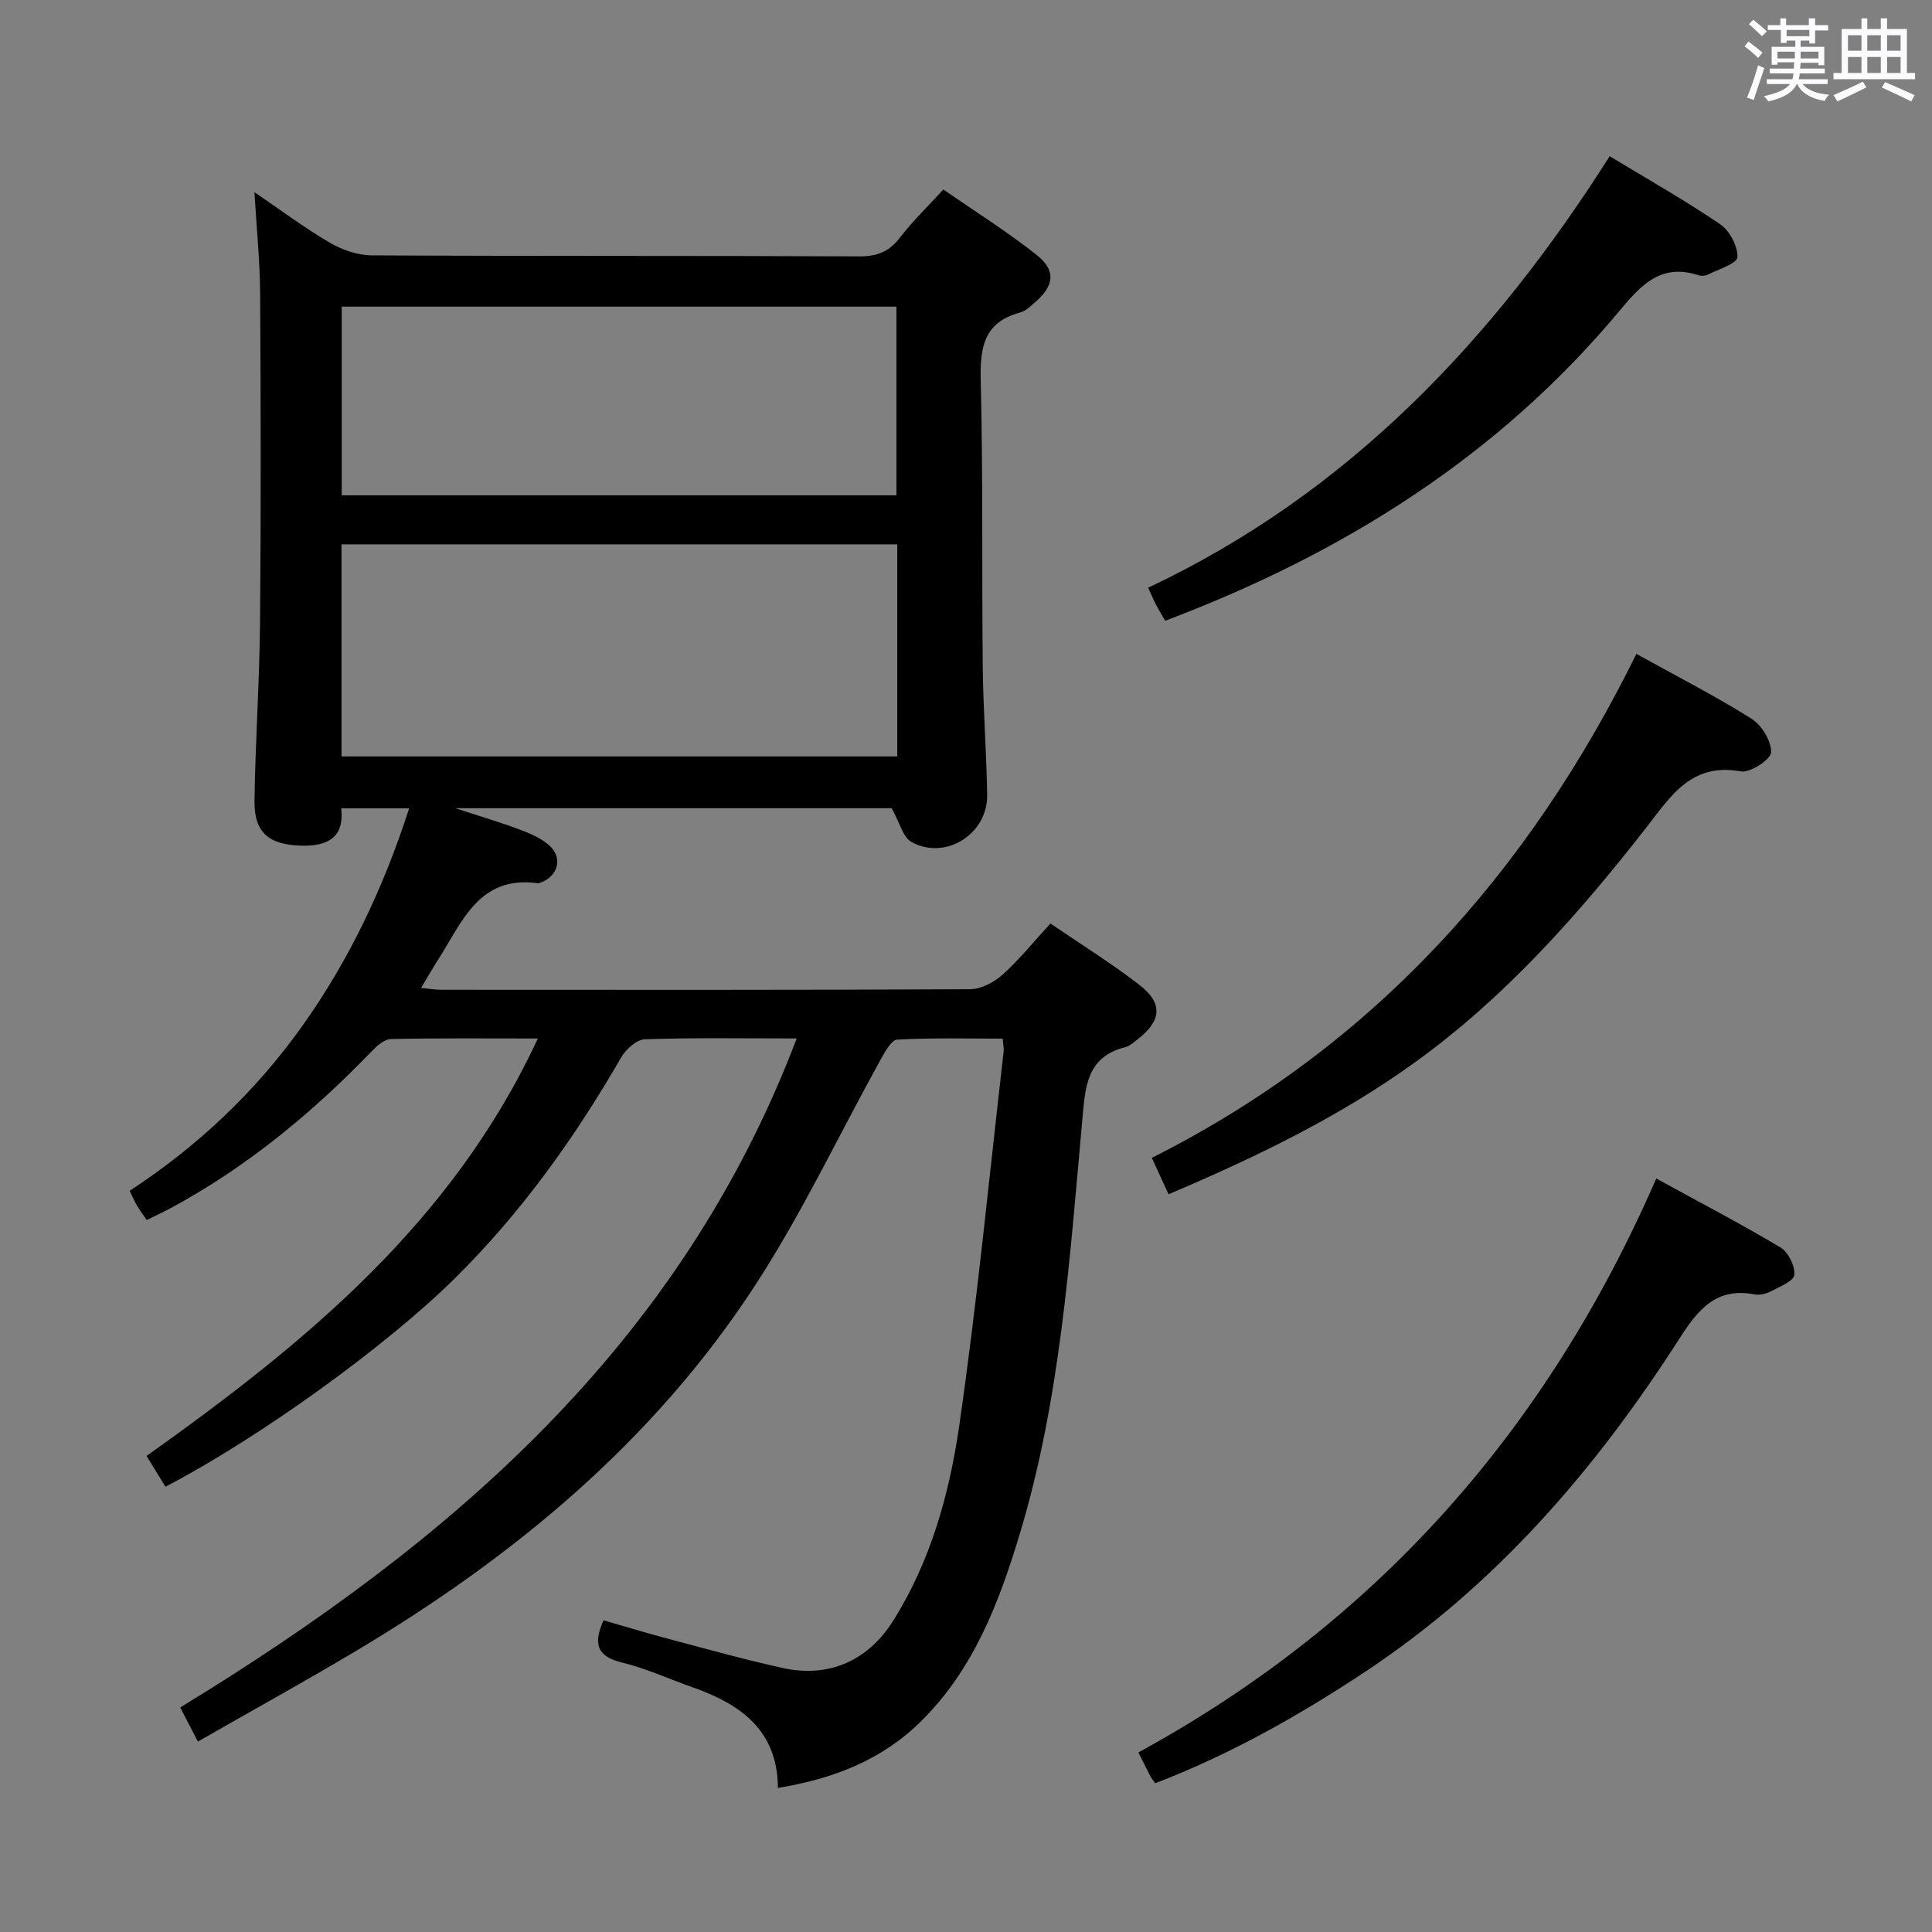 <svg enable-background="new 0 0 400 400" viewBox="0 0 400 400" xmlns="http://www.w3.org/2000/svg"><rect x="0" y="0" width="400" height="400" fill="#808080" stroke="none"/><path d="m361.2 9.6.8-1c.9.7 1.9 1.4 2.9 2.3l-.9 1.1c-1-1-2-1.8-2.8-2.4zm.5 10.6c.9-2.1 1.6-4.3 2.3-6.7.4.2.8.4 1.3.6-.7 2.1-1.5 4.3-2.2 6.6zm.4-15.2.9-.9c1 .8 2 1.6 2.8 2.4l-1 1c-.9-.9-1.8-1.7-2.7-2.5zm12.5-1.2h1.2v1.4h2.7v1.1h-2.7v2.7h-1.2v-.6h-1.8v1.3h4.9v3.8h-1.2v-.5h-3.7c0 .4-.1.9-.1 1.2h5.1v1h-5.2c0 .5-.1.9-.2 1.2h6v1h-5.2c1.1 1.3 2.9 2 5.5 2.2-.4.4-.7.8-.9 1.3-2.9-.5-4.8-1.6-5.7-3.5h-.1c-.8 1.7-2.7 2.9-5.9 3.6-.2-.4-.6-.8-.9-1.1 2.8-.6 4.6-1.4 5.4-2.5h-4.8v-1h5.3c.1-.3.2-.7.2-1.2h-4.9v-1h5c0-.4 0-.8.1-1.3h-3.5v.5h-1.2v-3.7h4.9v-1.3h-1.8v.5h-1.2v-2.7h-2.7v-1h2.6v-1.4h1.2v1.4h4.7v-1.4zm-6.6 8.3h3.6c0-.4 0-.9 0-1.4h-3.6zm1.9-4.6h4.7v-1.3h-4.7zm6.6 3.2h-3.7v1.4h3.7z" fill="#fbfafc"/><path d="m385.3 3.8h1.3v2.2h2.8v-2.2h1.3v2.2h4.1v9.1h1.7v1.3h-16.9v-1.3h1.7v-9.1h4.1v-2.2zm.4 13.1.7 1.2c-1.8.9-3.8 1.9-6 2.9-.2-.4-.5-.8-.8-1.3 2.3-1 4.3-1.9 6.1-2.8zm-3.1-6.4h2.8v-3.2h-2.8zm0 4.6h2.8v-3.3h-2.8zm4-4.6h2.8v-3.2h-2.8zm0 4.6h2.8v-3.3h-2.8zm3.7 1.9c2.1.9 4.1 1.8 6.1 2.7l-.7 1.3c-2.2-1.1-4.2-2-6.1-2.9zm3.2-9.7h-2.8v3.2h2.8v-3.1zm-2.8 7.8h2.8v-3.3h-2.8z" fill="#fbfafc"/><g fill="#010000"><path d="m164.95 215c-11.15 0-21.31-.18-31.45.17-1.7.06-3.91 2.07-4.89 3.76-9.62 16.65-20.7 32.16-34.43 45.73-14.05 13.89-40.12 32.81-59.92 43.15-1.2-1.95-2.41-3.91-3.92-6.37 32.65-23.22 63.31-48.24 81.01-86.43-10.59 0-20.51-.1-30.42.11-1.34.03-2.87 1.39-3.94 2.5-12.32 12.79-25.88 23.98-41.56 32.46-1.59.86-3.24 1.62-5.05 2.51-.75-1.1-1.44-2.01-2.02-2.99-.51-.85-.89-1.78-1.52-3.06 14.06-9.18 26.07-20.52 35.79-34.18 9.71-13.66 16.79-28.61 22.08-45-4.76 0-9.13 0-14.06 0 .67 6-2.8 7.91-8.37 7.72-6.66-.22-9.69-2.72-9.59-9.36.18-12.31 1.04-24.61 1.15-36.92.2-22.66.15-45.33.02-68-.04-6.61-.72-13.22-1.18-21.01 5.77 3.92 10.5 7.49 15.59 10.45 2.56 1.49 5.76 2.61 8.67 2.63 33.67.18 67.33.05 101 .21 3.72.02 6.2-1.01 8.43-3.94 2.51-3.29 5.54-6.18 8.94-9.91 6.46 4.48 13.19 8.69 19.37 13.6 3.99 3.17 3.56 6.28-.24 9.63-.99.87-2.05 1.92-3.26 2.25-7.43 2-8.3 7.15-8.13 13.97.49 19.82.21 39.66.42 59.48.09 8.81.78 17.62.91 26.44.12 8.06-8.6 13.6-15.64 9.74-1.82-1-2.49-4.1-4.13-7.01-28.85 0-58.91 0-90.36 0 5.24 1.71 9.3 2.9 13.25 4.38 2.15.8 4.4 1.75 6.1 3.22 3 2.58 2.03 6.42-1.68 7.81-.16.06-.33.16-.48.14-12.18-1.75-15.7 7.91-20.65 15.67-1.15 1.8-2.2 3.65-3.61 5.99 1.69.16 2.91.38 4.13.38 36.5.02 73 .07 109.5-.11 2.28-.01 4.97-1.42 6.74-3 3.45-3.09 6.38-6.75 9.93-10.61 6.23 4.26 12.57 8.18 18.43 12.72 4.95 3.84 4.57 7.46-.44 11.31-.79.6-1.6 1.35-2.51 1.58-8.07 2-8.28 8.43-8.87 14.95-2.63 28.95-4.54 58.03-13.03 86.07-4.26 14.06-9.47 27.7-20.23 38.41-8.12 8.08-18.11 12.01-29.77 13.93-.07-12-7.81-17.37-17.71-20.85-4.86-1.71-9.59-3.9-14.57-5.11-5.07-1.24-6.07-3.75-3.82-8.74 4.45 1.28 8.98 2.66 13.56 3.87 7.86 2.08 15.69 4.28 23.62 6.02 9.41 2.06 17.54-1.5 22.72-9.71 7.79-12.33 11.67-26.24 13.72-40.34 3.74-25.79 6.23-51.75 9.22-77.65.07-.63-.1-1.3-.21-2.62-7.3 0-14.58-.2-21.82.2-1.24.07-2.58 2.58-3.47 4.18-8.61 15.54-16.22 31.72-25.88 46.58-21.1 32.46-50.27 56.55-83.3 76.16-10.42 6.19-21.04 12.06-32.15 18.41-1.27-2.45-2.37-4.58-3.66-7.06 55.63-33.92 103.45-74.77 127.64-138.51zm-94.24-102.3v43.91h115.06c0-14.76 0-29.19 0-43.91-38.32 0-76.41 0-115.06 0zm.04-10.15h114.85c0-13.28 0-26.18 0-39.06-38.47 0-76.55 0-114.85 0z"/><path d="m342.91 244c9 4.93 17.51 9.37 25.73 14.28 1.61.96 3.03 3.84 2.85 5.68-.12 1.29-3.03 2.43-4.83 3.38-.98.52-2.32.85-3.38.65-7.93-1.51-11.68 3.07-15.56 9.13-17.3 26.99-37.91 50.99-64.93 68.9-13.72 9.1-27.96 17.16-43.6 23.18-.41-.57-.75-.95-.97-1.38-.76-1.46-1.49-2.93-2.53-5 49.41-26.96 84.61-66.88 107.22-118.82z"/><path d="m338.8 135.38c8.83 4.9 16.55 8.83 23.84 13.43 2.11 1.33 4.13 4.64 4.04 6.96-.06 1.48-4.35 4.3-6.27 3.94-10.33-1.89-14.57 5.25-19.67 11.77-14.07 18-29.16 35.04-47.85 48.51-15.59 11.24-32.75 19.54-50.95 27.27-1.09-2.36-2.14-4.65-3.47-7.54 45.81-23.02 77.98-58.99 100.33-104.34z"/><path d="m333.27 32.34c8 4.85 15.65 9.17 22.89 14.1 1.95 1.33 3.65 4.55 3.55 6.82-.06 1.31-3.94 2.49-6.15 3.61-.54.27-1.37.29-1.96.1-7.55-2.45-11.69 1.84-16.11 7.16-25.19 30.3-57.42 50.49-94.25 64.39-.56-.97-1.24-2.07-1.84-3.21-.52-1-.96-2.05-1.69-3.63 41.43-19.54 71.37-51.23 95.56-89.34z"/></g></svg>